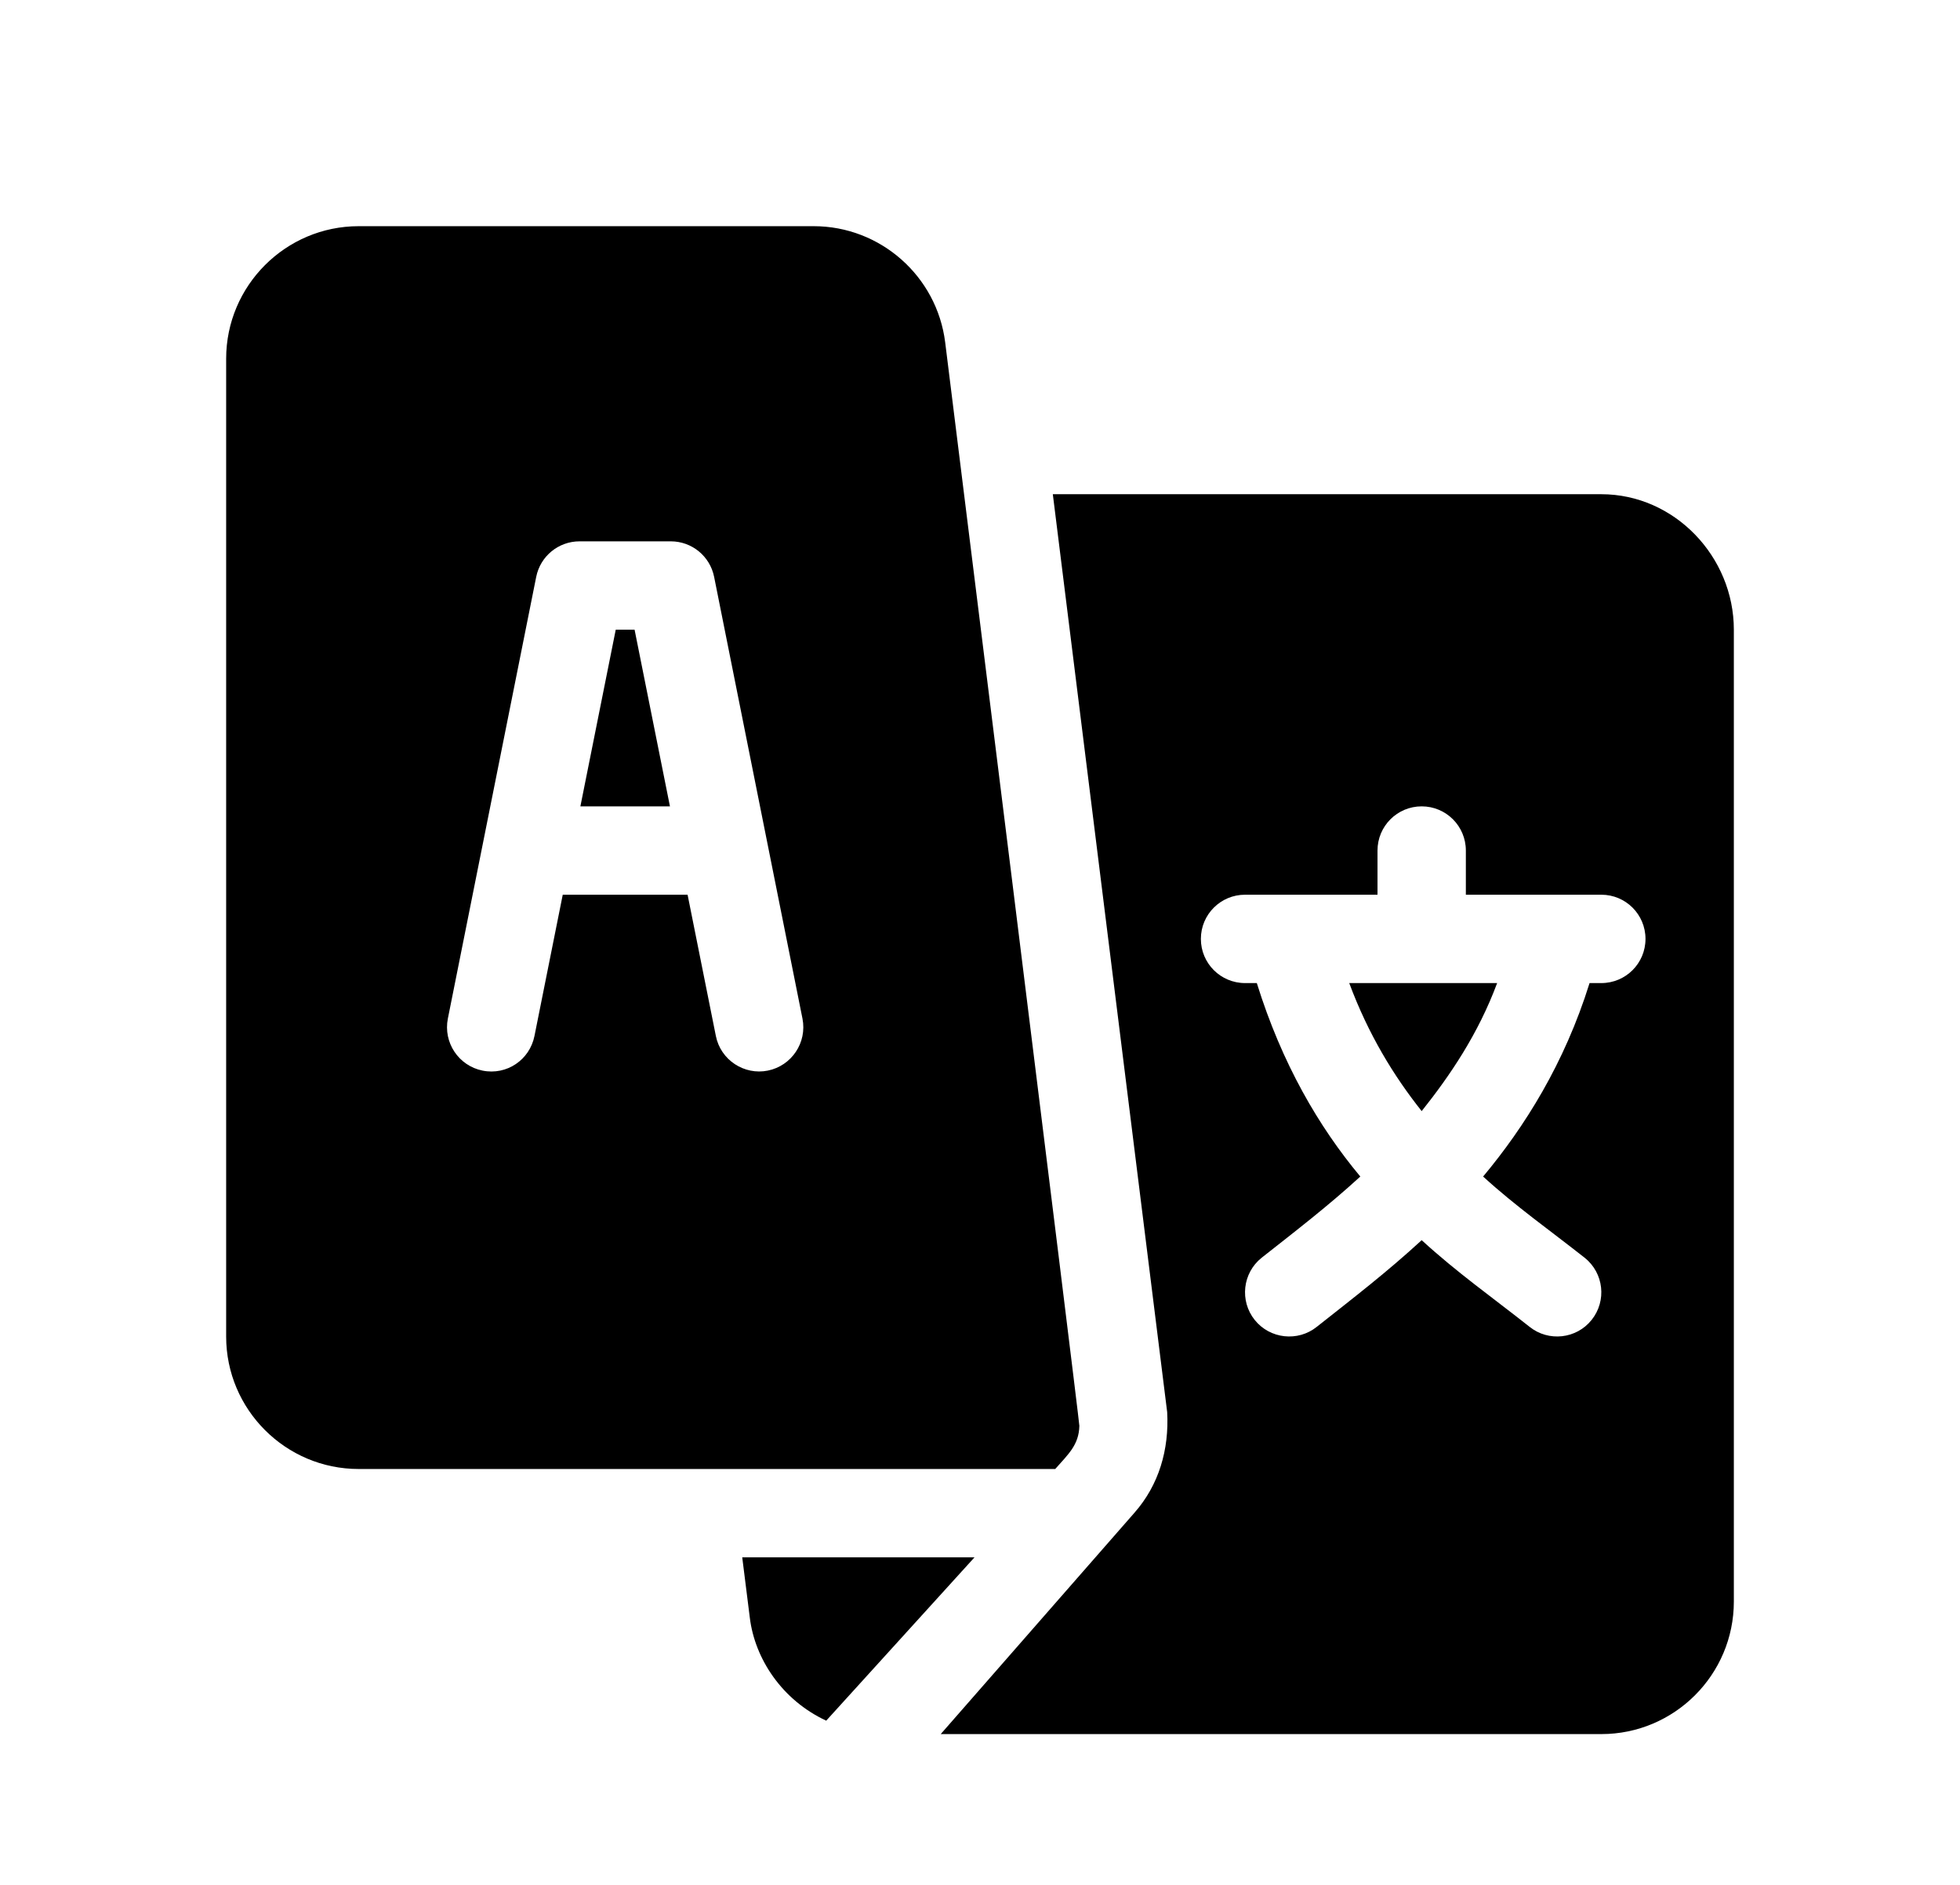 <svg width="26" height="25" viewBox="0 0 26 25" fill="none" xmlns="http://www.w3.org/2000/svg">
<path d="M8.418 8.352H8.168L7.699 10.695H8.887L8.418 8.352Z" fill="#000"/>
<path d="M17.898 13.039C18.151 13.719 18.487 14.269 18.859 14.737C19.232 14.269 19.607 13.719 19.86 13.039H17.898Z" fill="#000"/>
<path d="M21.242 6.555H13.966L15.483 18.73C15.51 19.228 15.373 19.696 15.049 20.064L12.479 23H21.242C22.212 23 23 22.212 23 21.242V8.352C23 7.382 22.212 6.555 21.242 6.555ZM21.242 13.039H21.086C20.752 14.109 20.224 14.946 19.674 15.605C20.105 15.999 20.565 16.322 21.022 16.683C21.275 16.885 21.316 17.254 21.113 17.507C20.912 17.759 20.542 17.8 20.29 17.598C19.793 17.205 19.326 16.877 18.859 16.449C18.393 16.877 17.965 17.205 17.468 17.598C17.216 17.8 16.846 17.759 16.644 17.507C16.442 17.254 16.483 16.885 16.735 16.683C17.193 16.322 17.614 15.999 18.045 15.605C17.495 14.946 17.005 14.109 16.672 13.039H16.516C16.192 13.039 15.93 12.777 15.93 12.453C15.93 12.129 16.192 11.867 16.516 11.867H18.273V11.281C18.273 10.957 18.535 10.695 18.859 10.695C19.183 10.695 19.445 10.957 19.445 11.281V11.867H21.242C21.566 11.867 21.828 12.129 21.828 12.453C21.828 12.777 21.566 13.039 21.242 13.039Z" fill="#000"/>
<path d="M12.538 4.54C12.428 3.662 11.678 3 10.794 3H4.758C3.789 3 3 3.789 3 4.758V17.727C3 18.696 3.789 19.484 4.758 19.484C8.261 19.484 10.78 19.484 13.998 19.484C14.169 19.289 14.312 19.167 14.318 18.912C14.32 18.848 12.546 4.603 12.538 4.54ZM10.185 14.2C9.875 14.263 9.56 14.062 9.496 13.74L9.121 11.867H7.465L7.09 13.74C7.027 14.057 6.722 14.265 6.401 14.2C6.084 14.136 5.878 13.828 5.941 13.51L7.113 7.651C7.168 7.377 7.408 7.18 7.688 7.18H8.898C9.178 7.18 9.418 7.377 9.473 7.651L10.645 13.51C10.708 13.828 10.502 14.136 10.185 14.2Z" fill="#000"/>
<path d="M9.846 20.656L9.947 21.46C10.014 21.999 10.371 22.548 10.96 22.822C12.07 21.599 11.399 22.339 12.927 20.656H9.846Z" fill="#000"/>
</svg>
